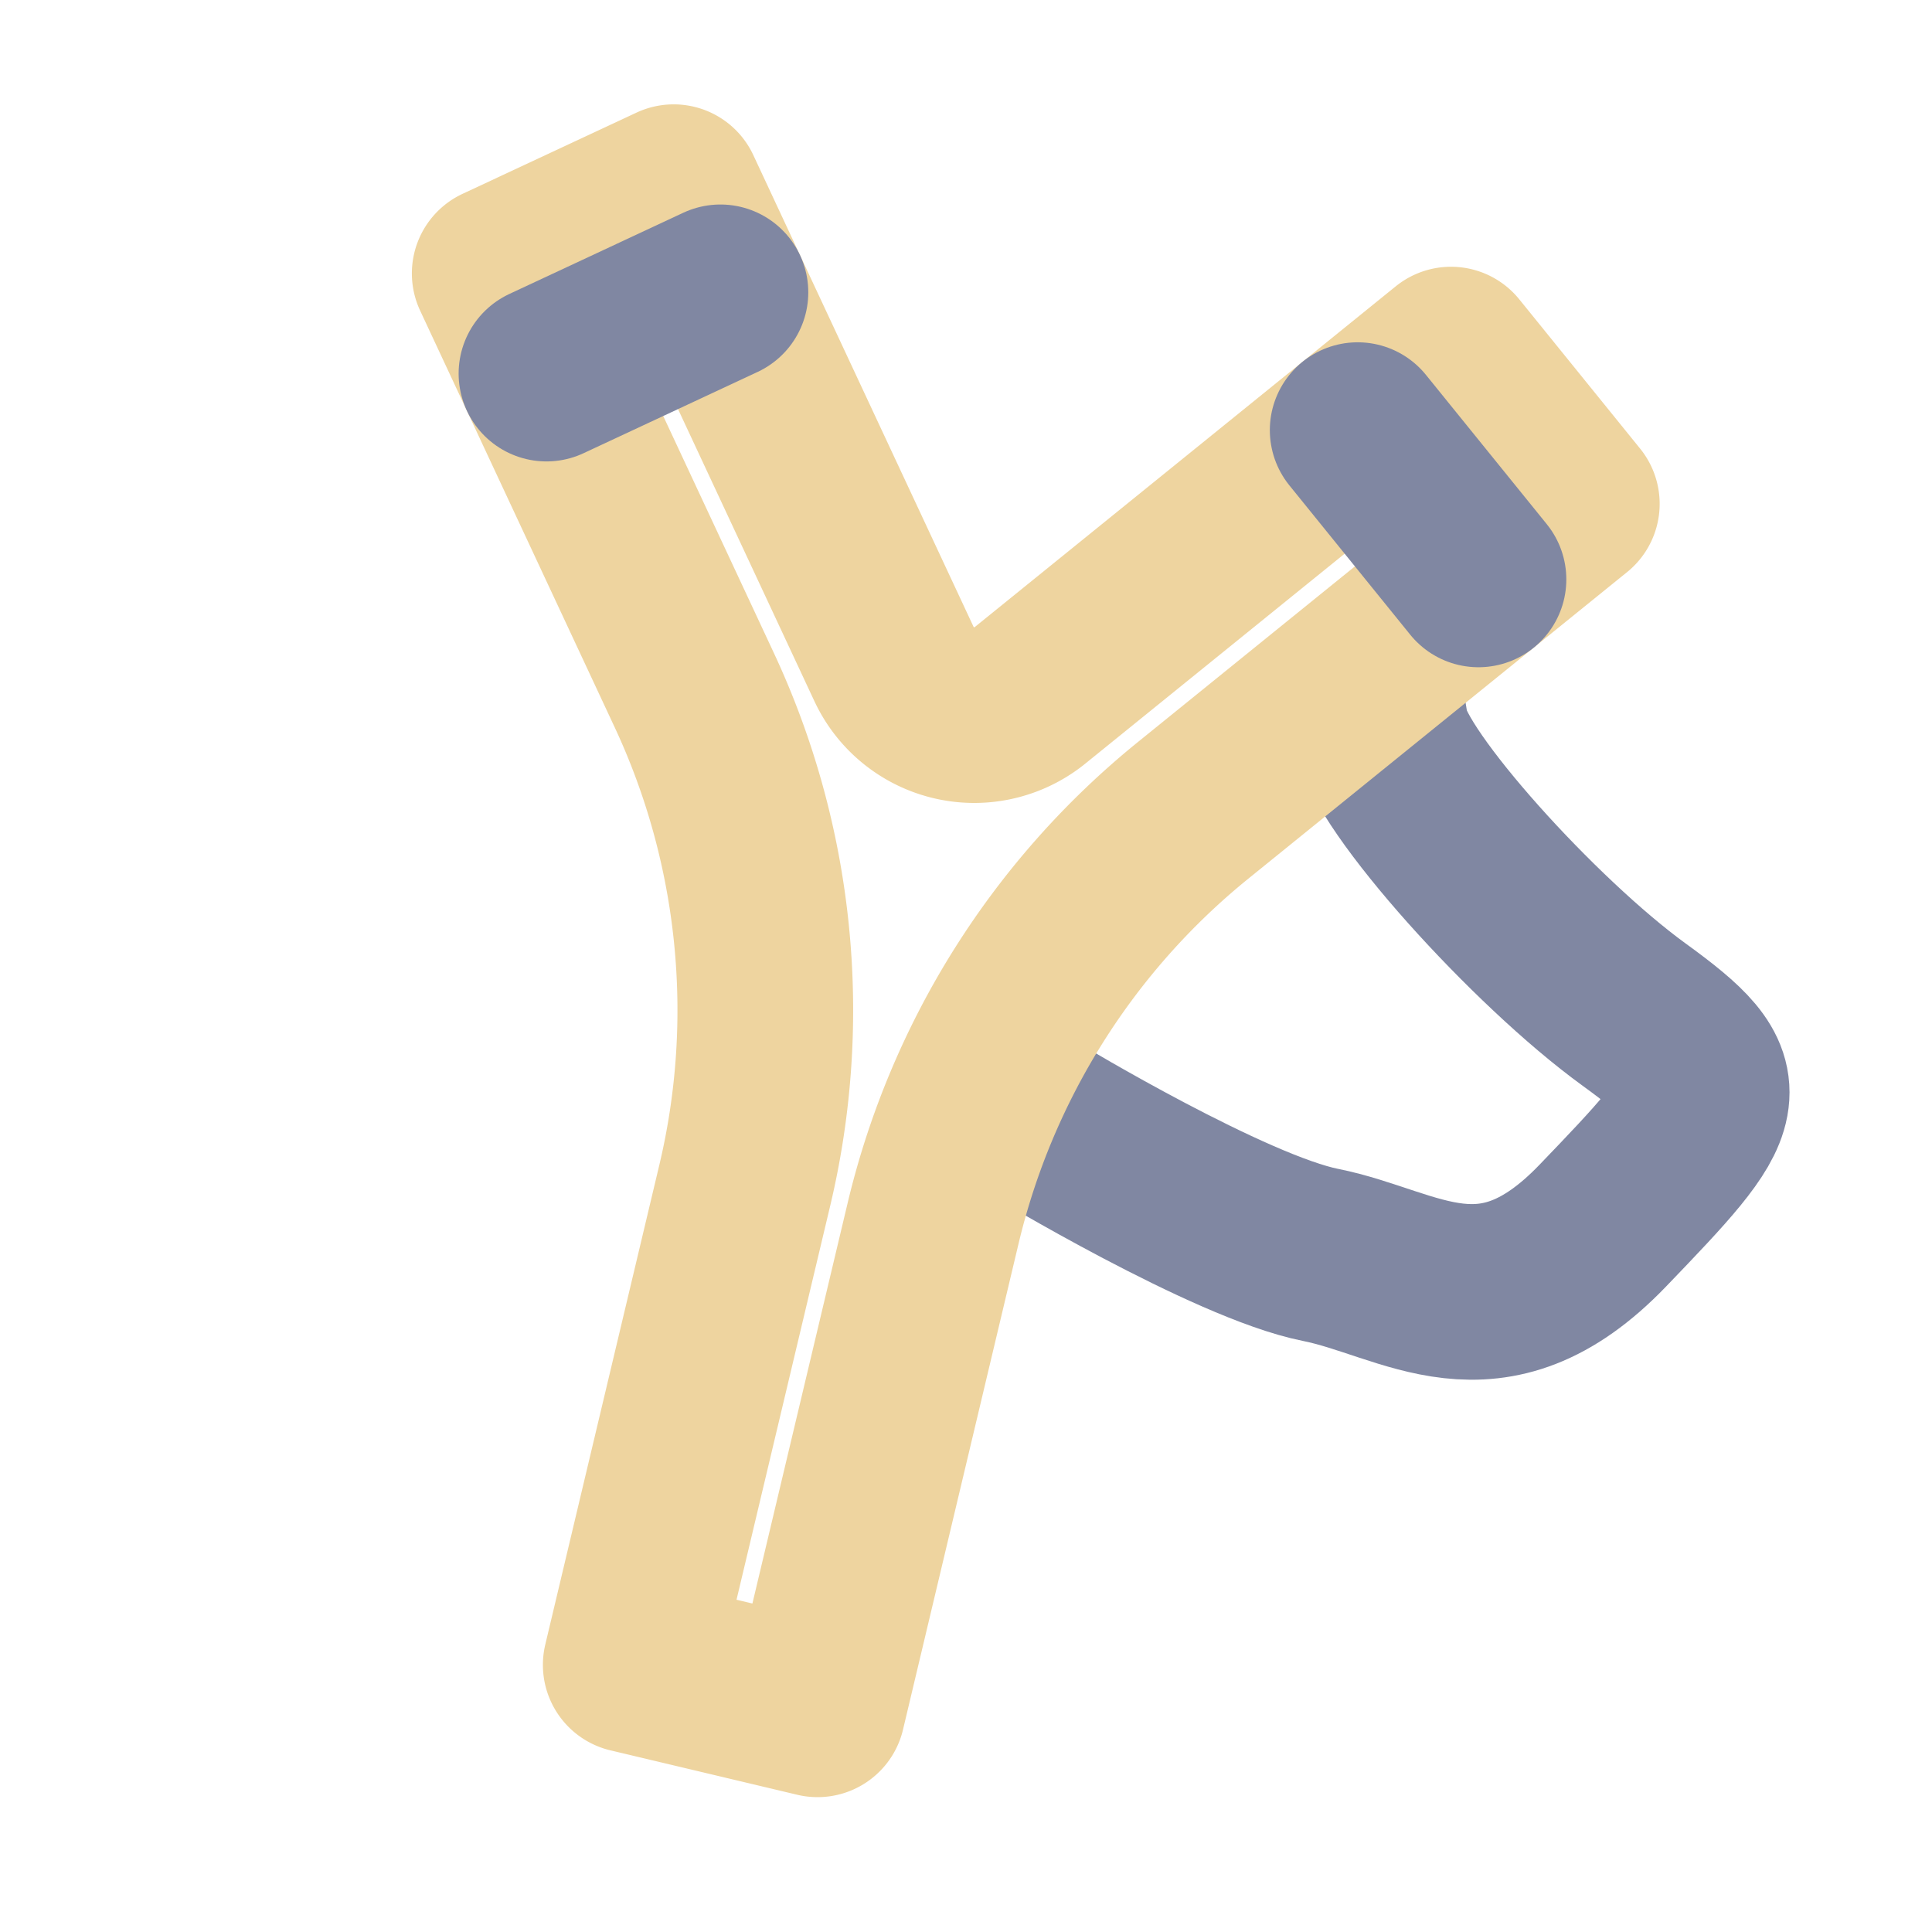 <svg xmlns="http://www.w3.org/2000/svg" fill-rule="evenodd" stroke-linecap="square" stroke-linejoin="round" stroke-miterlimit="1.5" clip-rule="evenodd" viewBox="-5 -5 110 110">
    <g fill="none">
        <path d="M0 0h100v100H0z"/>
        <path stroke="#8087a2" stroke-width="10" d="M53.979 58.763s11.039 6.655 16.202 7.685c5.164 1.031 9.679 4.984 16.067-1.658 6.885-7.159 7.45-7.914 1.785-12.028-5.666-4.114-13.929-13.268-14.413-16.267"/>
        <g stroke-miterlimit="2" stroke-width="10.98">
            <path stroke="#eed49f" stroke-linecap="butt" d="M45.117 31.214a5.537 5.537 0 0 0 8.503 1.962L79.931 11.88l7.55 9.327-23.662 19.152A47.302 47.302 0 0 0 47.56 66.185l-7.219 30.361-11.675-2.776 7.127-29.972a47.303 47.303 0 0 0-3.16-30.956L20.477 6.807 31.35 1.73l13.767 29.484z" transform="matrix(.911 0 0 .911 4.797 4.367)"/>
            <path stroke="#8087a2" d="m81.648 25.929-7.55-9.328zM34.272 7.989l-10.873 5.077z" transform="matrix(.911 0 0 .911 4.797 4.367)"/>
        </g>
    </g>
</svg>
